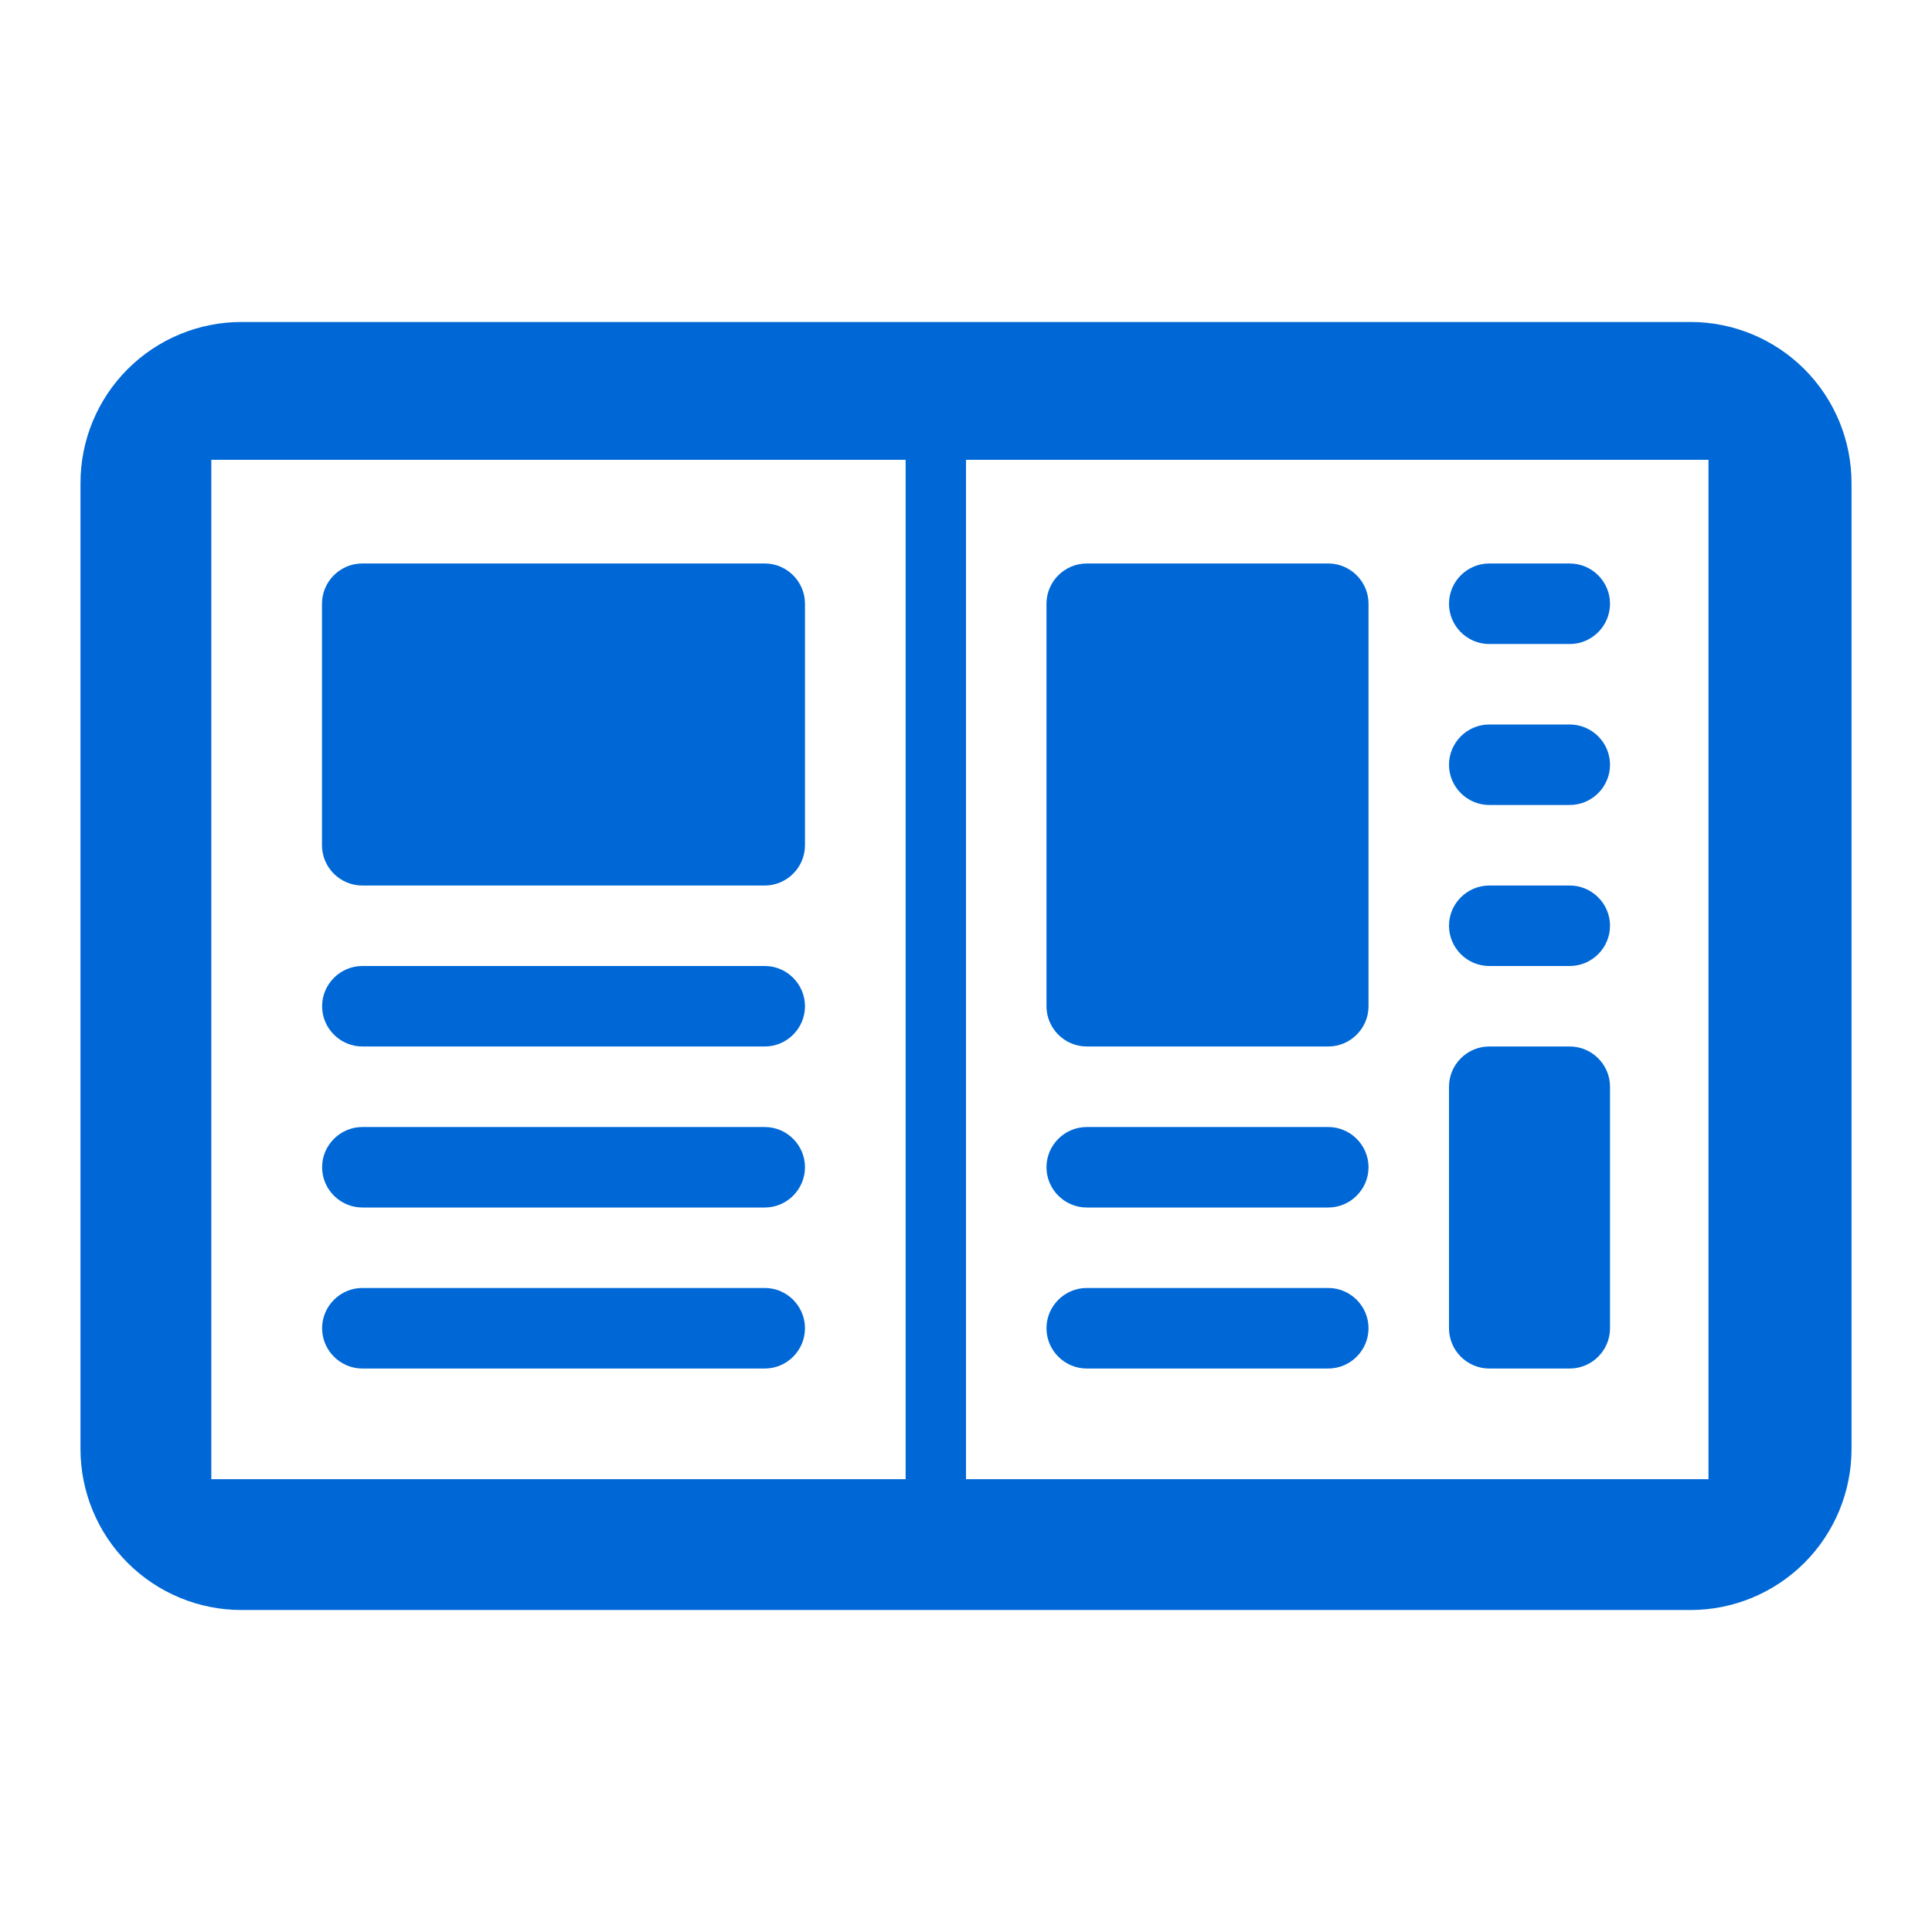<svg width="32" height="32" viewBox="0 0 32 32" fill="none" xmlns="http://www.w3.org/2000/svg">
<path d="M28 5.333H4C3.293 5.333 2.614 5.614 2.114 6.114C1.614 6.614 1.333 7.293 1.333 8V24C1.333 24.707 1.614 25.386 2.114 25.886C2.614 26.386 3.293 26.667 4 26.667H28C28.707 26.667 29.385 26.386 29.886 25.886C30.386 25.386 30.667 24.707 30.667 24V8C30.667 7.293 30.386 6.614 29.886 6.114C29.385 5.614 28.707 5.333 28 5.333ZM3.5 7.616H15V24.5H3.5V7.616ZM28.298 24.5H16V7.616H28.298V24.5ZM26.667 18C26.667 17.633 26.367 17.333 26 17.333H24.667C24.3 17.333 24 17.633 24 18V22C24 22.367 24.3 22.667 24.667 22.667H26C26.367 22.667 26.667 22.367 26.667 22V18ZM22.667 10C22.667 9.633 22.367 9.333 22 9.333H18C17.633 9.333 17.333 9.633 17.333 10V16.667C17.333 17.033 17.633 17.333 18 17.333H22C22.367 17.333 22.667 17.033 22.667 16.667V10ZM24.667 13.333H26C26.367 13.333 26.667 13.033 26.667 12.667C26.667 12.3 26.367 12 26 12H24.667C24.3 12 24 12.3 24 12.667C24 13.033 24.3 13.333 24.667 13.333ZM24.667 16H26C26.367 16 26.667 15.7 26.667 15.333C26.667 14.967 26.367 14.667 26 14.667H24.667C24.3 14.667 24 14.967 24 15.333C24 15.7 24.3 16 24.667 16ZM18 20H22C22.367 20 22.667 19.7 22.667 19.333C22.667 18.967 22.367 18.667 22 18.667H18C17.633 18.667 17.333 18.967 17.333 19.333C17.333 19.7 17.633 20 18 20ZM22 21.333H18C17.633 21.333 17.333 21.633 17.333 22C17.333 22.367 17.633 22.667 18 22.667H22C22.367 22.667 22.667 22.367 22.667 22C22.667 21.633 22.367 21.333 22 21.333ZM24.667 10.667H26C26.367 10.667 26.667 10.367 26.667 10C26.667 9.633 26.367 9.333 26 9.333H24.667C24.3 9.333 24 9.633 24 10C24 10.367 24.3 10.667 24.667 10.667ZM13.333 10C13.333 9.633 13.033 9.333 12.667 9.333H6C5.633 9.333 5.333 9.633 5.333 10V14C5.333 14.367 5.633 14.667 6 14.667H12.667C13.033 14.667 13.333 14.367 13.333 14V10ZM12.668 18.667H6.001C5.636 18.667 5.335 18.967 5.335 19.333C5.335 19.7 5.636 20 6.001 20H12.668C13.033 20 13.333 19.7 13.333 19.333C13.333 18.967 13.033 18.667 12.668 18.667ZM12.668 16H6.001C5.636 16 5.335 16.3 5.335 16.667C5.335 17.033 5.636 17.333 6.001 17.333H12.668C13.033 17.333 13.333 17.033 13.333 16.667C13.333 16.3 13.033 16 12.668 16ZM12.668 21.333H6.001C5.636 21.333 5.335 21.633 5.335 22C5.335 22.367 5.636 22.667 6.001 22.667H12.668C13.033 22.667 13.333 22.367 13.333 22C13.333 21.633 13.033 21.333 12.668 21.333Z" fill="#0068D6"/>
<path d="M6 10.5C6 10.224 6.224 10 6.5 10H12C12.276 10 12.5 10.224 12.5 10.5V13.5C12.5 13.776 12.276 14 12 14H6.5C6.224 14 6 13.776 6 13.5V10.5Z" fill="#0068D6"/>
<path d="M18 10.5C18 10.224 18.224 10 18.5 10H21.5C21.776 10 22 10.224 22 10.5V16.254C22 16.53 21.776 16.754 21.5 16.754H18.5C18.224 16.754 18 16.53 18 16.254V10.5Z" fill="#0068D6"/>
</svg>
